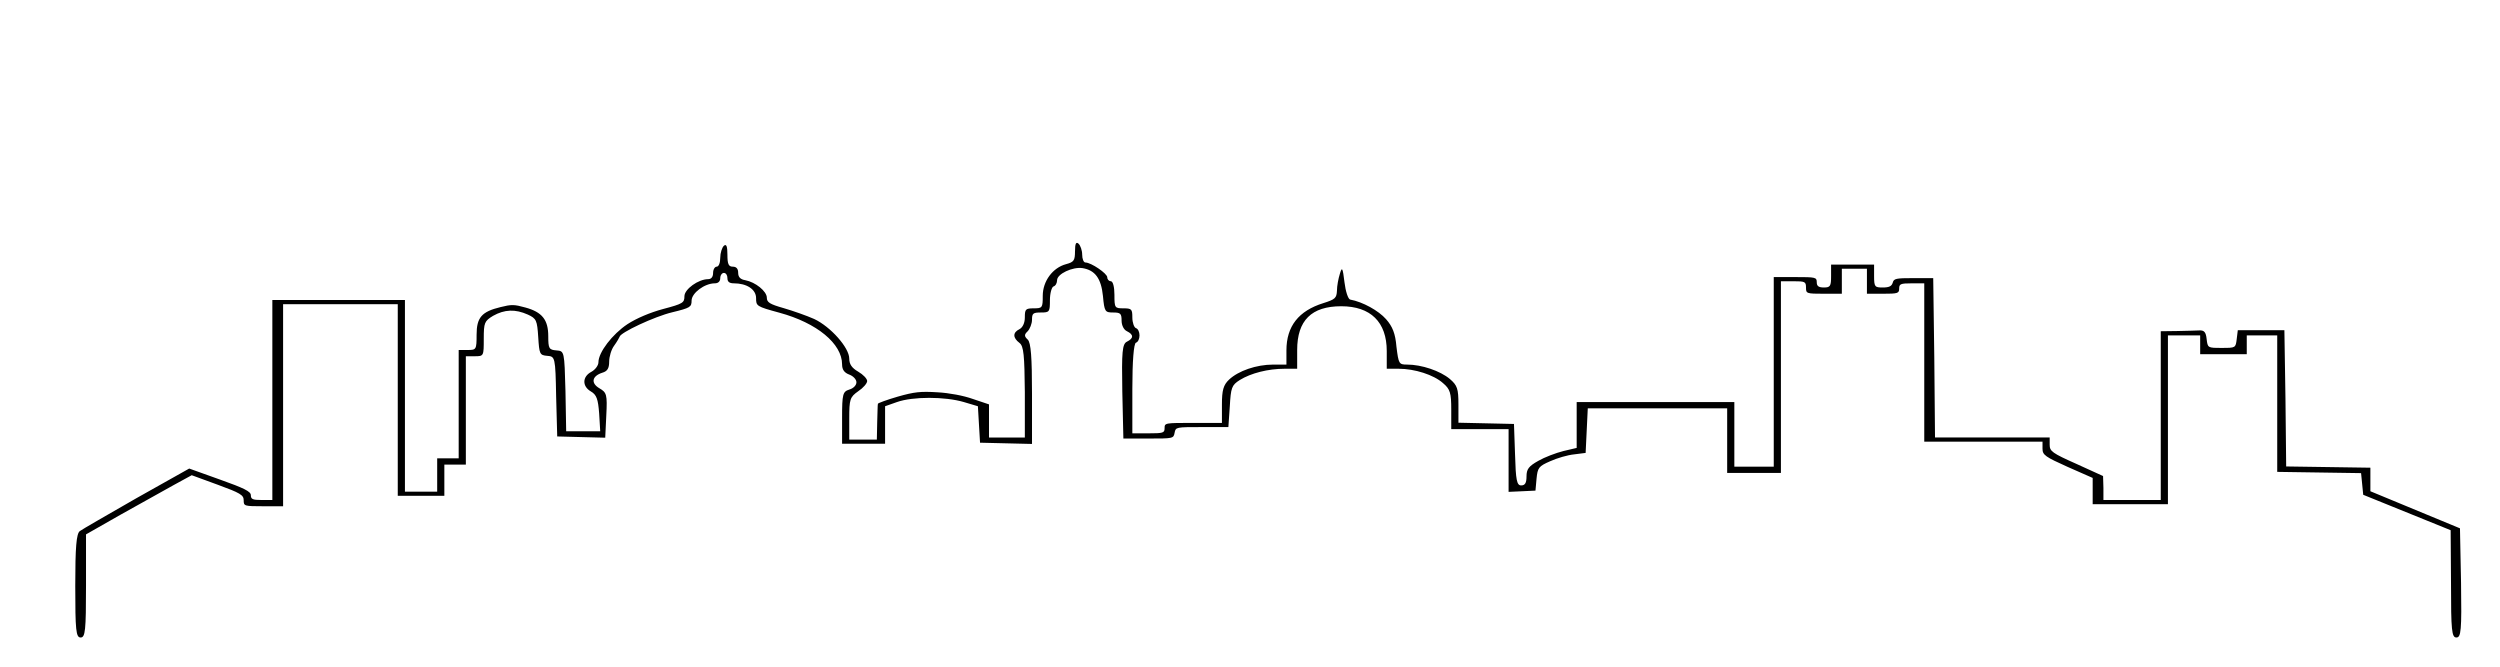  <svg version="1.0" xmlns="http://www.w3.org/2000/svg"
          width="100%" height="100%" viewBox="0 0 300 80"
          preserveAspectRatio="xMidYMid meet">

          <g transform="translate(0,90) scale(0.043,-0.025)"
          fill="#000000" stroke="none">
          <path d="M3000 2394 c0 -44 -3 -52 -25 -62 -37 -17 -65 -81 -65 -152 0 -57 -1
          -60 -25 -60 -23 0 -25 -4 -25 -44 0 -26 -6 -48 -15 -56 -19 -16 -19 -41 0 -66
          12 -15 14 -61 15 -236 l0 -218 -50 0 -50 0 0 80 0 79 -45 26 c-26 16 -66 29
          -99 32 -47 5 -64 2 -111 -21 -30 -15 -55 -31 -55 -34 -1 -4 -1 -44 -2 -89 l-1
          -83 -38 0 -39 0 0 101 c0 93 2 103 25 131 14 16 25 38 25 49 0 11 -11 31 -25
          45 -18 18 -25 36 -25 63 0 52 -52 153 -98 190 -21 16 -59 39 -85 52 -39 19
          -47 28 -47 50 0 31 -32 75 -60 84 -14 4 -20 15 -20 36 0 19 -5 29 -15 29 -12
          0 -15 13 -15 58 0 40 -3 53 -10 42 -5 -8 -10 -34 -10 -57 0 -24 -4 -43 -10
          -43 -5 0 -10 -13 -10 -30 0 -19 -5 -30 -14 -30 -27 0 -66 -48 -66 -82 0 -31
          -4 -36 -59 -61 -37 -17 -75 -45 -100 -73 -42 -48 -81 -135 -81 -183 0 -15 -9
          -36 -20 -46 -25 -23 -26 -69 -1 -94 16 -16 20 -37 23 -105 l3 -86 -47 0 -48 0
          -2 193 c-3 191 -3 192 -25 195 -21 3 -23 9 -23 68 0 79 -17 116 -64 138 -31
          15 -39 15 -69 2 -53 -22 -67 -50 -67 -133 0 -71 -1 -73 -25 -73 l-25 0 0 -260
          0 -260 -30 0 -30 0 0 -80 0 -80 -45 0 -45 0 0 460 0 460 -185 0 -185 0 0 -480
          0 -480 -30 0 c-25 0 -30 4 -30 23 0 18 -19 34 -86 75 l-86 53 -147 -142 c-80
          -79 -152 -150 -158 -158 -10 -11 -13 -79 -13 -263 0 -214 2 -248 15 -248 13 0
          15 34 15 248 l0 247 97 95 c54 52 121 116 148 142 l50 47 73 -46 c62 -39 72
          -49 72 -74 0 -28 1 -29 55 -29 l55 0 0 485 0 485 160 0 160 0 0 -460 0 -460
          65 0 65 0 0 75 0 75 30 0 30 0 0 260 0 260 25 0 c25 0 25 1 25 84 0 77 2 85
          26 110 32 31 62 33 97 6 24 -19 26 -28 29 -108 3 -81 4 -87 25 -90 22 -3 23
          -5 25 -195 l3 -192 67 -3 67 -3 3 108 c3 99 1 109 -19 129 -25 25 -21 59 8 75
          14 7 19 21 19 53 0 24 6 59 14 77 8 19 14 38 15 42 1 20 98 98 147 118 50 21
          54 25 54 56 0 36 36 83 65 83 9 0 15 9 15 25 0 14 5 25 10 25 6 0 10 -11 10
          -25 0 -17 5 -25 18 -25 36 0 62 -29 62 -71 0 -38 1 -40 65 -70 105 -49 175
          -149 175 -248 0 -25 6 -40 20 -49 11 -7 20 -23 20 -37 0 -14 -8 -29 -20 -35
          -18 -10 -20 -21 -20 -135 l0 -125 60 0 60 0 0 90 0 90 33 20 c44 27 134 27
          187 0 l39 -20 3 -88 3 -87 73 -3 72 -3 0 241 c0 174 -3 246 -12 260 -10 16
          -10 24 0 40 6 11 12 36 12 55 0 31 3 35 25 35 24 0 25 3 25 59 0 33 5 63 10
          66 6 3 10 17 10 30 0 30 43 65 71 58 35 -10 52 -49 57 -134 4 -75 6 -79 28
          -79 21 0 24 -5 24 -39 0 -22 6 -44 15 -51 19 -16 19 -34 0 -50 -13 -11 -15
          -47 -13 -239 l3 -226 70 0 c69 0 70 0 73 28 3 27 4 27 77 27 l73 0 4 99 c3 90
          5 102 28 127 31 33 79 54 125 54 l35 0 0 90 c0 142 40 210 123 210 82 0 127
          -76 127 -215 l0 -85 33 0 c45 0 98 -29 124 -69 20 -29 23 -47 23 -127 l0 -94
          80 0 80 0 0 -151 0 -150 38 3 37 3 3 57 c3 53 6 60 38 84 19 15 49 30 67 33
          l32 7 3 107 3 107 194 0 195 0 0 -155 0 -155 75 0 75 0 0 460 0 460 35 0 c32
          0 35 -2 35 -30 0 -29 1 -30 50 -30 l50 0 0 60 0 60 35 0 35 0 0 -60 0 -60 45
          0 c41 0 45 2 45 25 0 22 4 25 35 25 l35 0 0 -380 0 -380 165 0 165 0 0 -34 c0
          -30 8 -39 70 -87 l70 -53 0 -63 0 -63 105 0 105 0 0 405 0 405 45 0 45 0 0
          -45 0 -45 65 0 65 0 0 45 0 45 43 0 42 0 0 -327 0 -328 117 -3 117 -3 3 -52 3
          -52 122 -85 122 -85 1 -257 c0 -224 2 -258 15 -258 13 0 15 33 13 262 l-3 262
          -125 89 -125 89 0 57 0 56 -117 3 -118 3 -2 327 -3 327 -65 0 -65 0 -3 -42
          c-3 -43 -3 -43 -42 -43 -39 0 -39 0 -42 43 -2 33 -7 42 -20 41 -10 -1 -38 -2
          -63 -3 l-45 -1 0 -405 0 -405 -80 0 -80 0 0 58 -1 57 -74 58 c-68 52 -75 61
          -75 92 l0 35 -160 0 -160 0 -2 383 -3 382 -55 0 c-49 0 -55 -2 -58 -22 -3 -17
          -10 -23 -28 -23 -22 0 -24 3 -24 55 l0 55 -60 0 -60 0 0 -55 c0 -48 -2 -55
          -20 -55 -15 0 -20 7 -20 25 0 24 -3 25 -60 25 l-60 0 0 -455 0 -455 -55 0 -55
          0 0 155 0 155 -220 0 -220 0 0 -110 0 -110 -37 -15 c-21 -9 -53 -30 -70 -47
          -27 -26 -33 -40 -33 -75 0 -31 -4 -43 -15 -43 -12 0 -15 25 -17 148 l-3 147
          -77 3 -78 3 0 87 c0 76 -3 92 -24 123 -27 39 -79 69 -119 69 -23 0 -24 3 -30
          86 -3 63 -11 97 -29 132 -21 41 -65 83 -100 94 -6 2 -13 40 -16 83 -5 72 -7
          76 -13 40 -4 -22 -8 -58 -8 -80 -1 -36 -5 -42 -38 -60 -69 -37 -103 -111 -103
          -227 l0 -68 -37 0 c-47 0 -97 -30 -123 -72 -16 -26 -20 -51 -20 -120 l0 -88
          -80 0 c-79 0 -80 0 -80 -25 0 -23 -4 -25 -45 -25 l-45 0 0 214 c0 133 4 217
          10 221 6 3 10 19 10 35 0 16 -4 32 -10 35 -5 3 -10 26 -10 51 0 40 -2 44 -25
          44 -24 0 -25 2 -25 65 0 37 -4 65 -10 65 -5 0 -10 8 -10 19 0 18 -45 71 -61
          71 -5 0 -9 17 -9 38 0 20 -5 44 -10 52 -7 11 -10 1 -10 -36z"/>
          </g>
        </svg>
